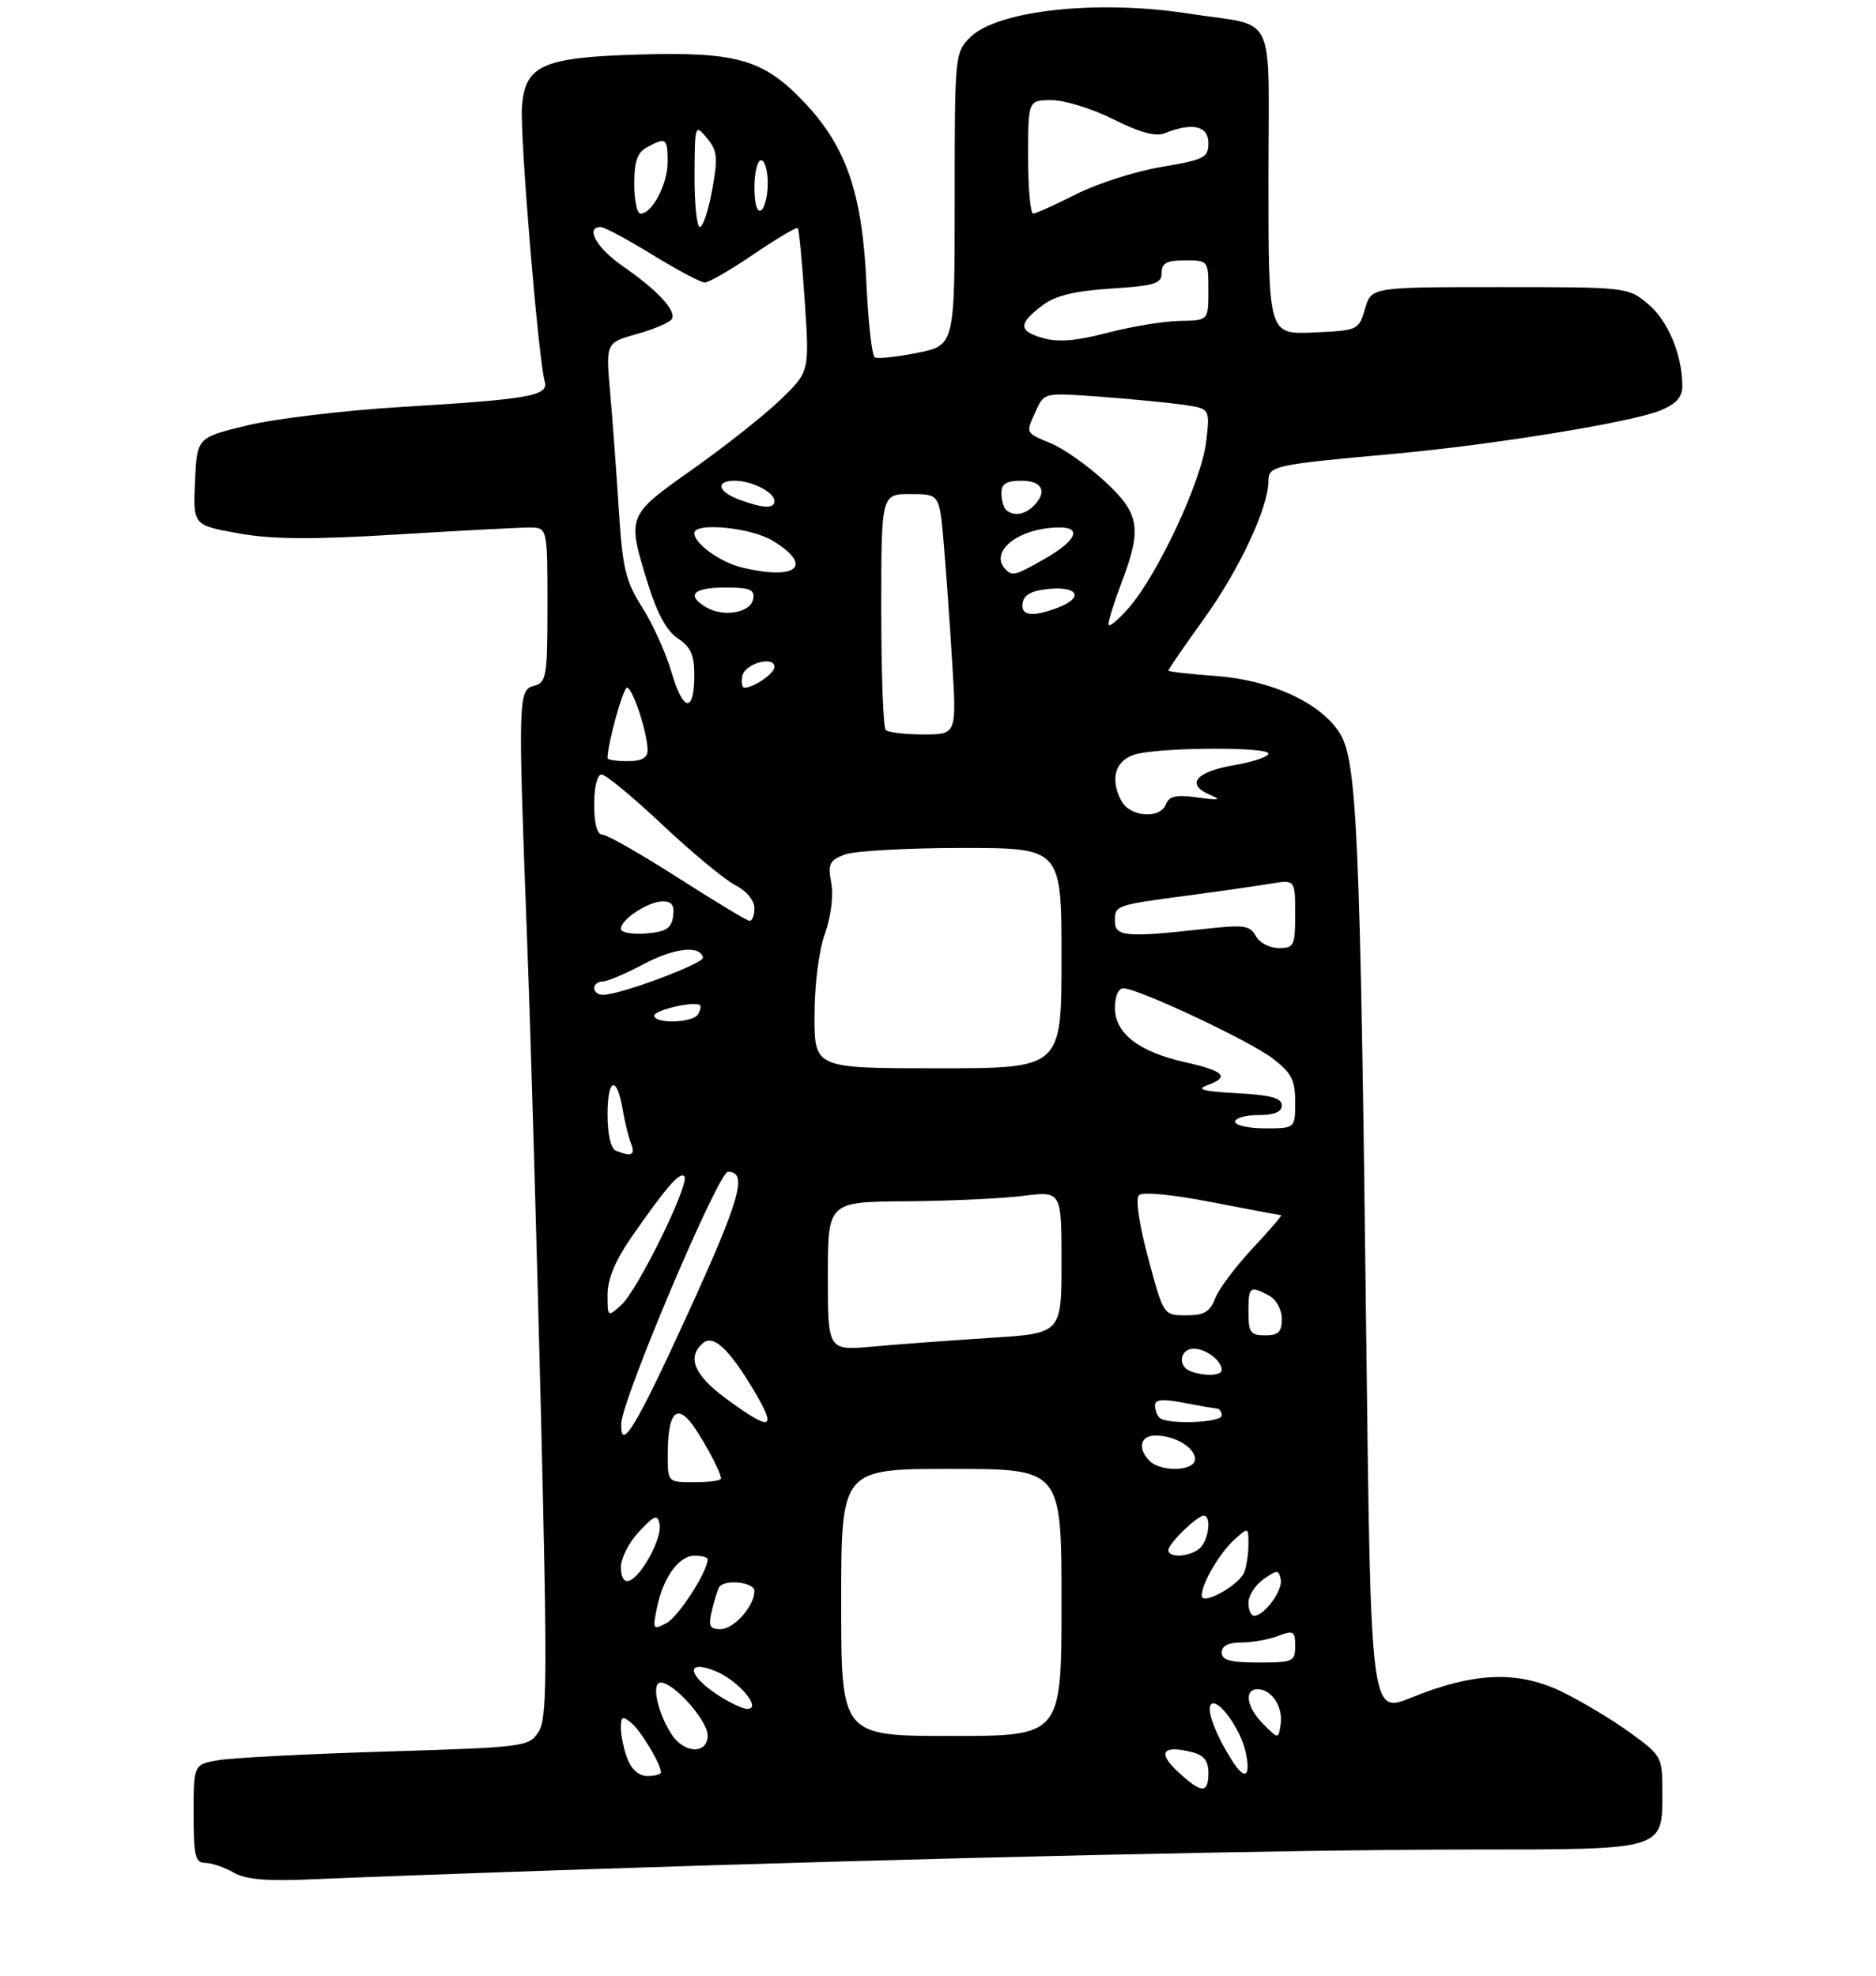 <?xml version="1.0" encoding="UTF-8" standalone="no"?>
<!DOCTYPE svg PUBLIC "-//W3C//DTD SVG 1.1//EN" "http://www.w3.org/Graphics/SVG/1.1/DTD/svg11.dtd" >
<svg xmlns="http://www.w3.org/2000/svg" xmlns:xlink="http://www.w3.org/1999/xlink" version="1.1" viewBox="0 0 281 296">
 <g >
 <path fill="currentColor"
d=" M 87.50 279.98 C 139.58 278.24 193.61 277.02 219.92 277.01 C 249.53 277.00 249.00 277.16 249.00 268.35 C 249.00 263.14 248.89 262.94 244.25 259.56 C 241.64 257.66 237.05 254.90 234.06 253.43 C 227.45 250.18 220.83 250.42 211.41 254.25 C 205.32 256.73 205.32 256.73 204.65 200.62 C 203.74 124.25 203.27 113.71 200.59 109.66 C 197.59 105.13 190.28 101.82 181.93 101.23 C 178.12 100.95 175.00 100.59 175.00 100.43 C 175.00 100.26 177.44 96.71 180.43 92.55 C 185.68 85.23 190.00 75.96 190.00 72.01 C 190.00 69.78 190.92 69.58 208.50 68.00 C 223.54 66.64 244.47 63.24 248.75 61.46 C 251.09 60.48 252.00 59.46 251.99 57.80 C 251.98 53.15 249.86 48.06 246.89 45.56 C 243.85 43.01 243.80 43.00 224.63 43.00 C 205.41 43.00 205.41 43.00 204.46 46.25 C 203.51 49.46 203.41 49.50 196.75 49.80 C 190.00 50.09 190.00 50.09 190.00 27.13 C 190.00 0.97 191.51 4.13 178.00 2.03 C 164.40 -0.09 149.36 1.55 145.32 5.59 C 143.03 7.87 143.00 8.23 143.00 29.82 C 143.00 51.72 143.00 51.72 137.39 52.85 C 134.30 53.47 131.43 53.77 131.02 53.51 C 130.60 53.25 130.04 48.19 129.77 42.27 C 129.14 28.72 126.68 21.72 120.13 14.97 C 114.22 8.86 110.14 7.73 95.59 8.17 C 81.23 8.60 78.63 9.77 78.18 16.01 C 77.86 20.34 80.64 53.80 81.59 57.13 C 82.21 59.29 79.40 59.79 60.00 60.96 C 51.47 61.48 41.12 62.72 37.00 63.72 C 29.50 65.54 29.50 65.54 29.21 72.10 C 28.92 78.66 28.92 78.66 35.71 79.88 C 40.83 80.79 46.68 80.83 59.50 80.05 C 68.85 79.48 77.74 79.01 79.25 79.01 C 82.00 79.00 82.00 79.00 82.00 90.59 C 82.00 101.35 81.85 102.23 80.00 102.71 C 77.60 103.34 77.57 104.41 78.98 141.50 C 79.50 155.25 80.42 186.90 81.03 211.82 C 82.00 251.48 81.95 257.43 80.65 259.41 C 79.21 261.61 78.55 261.70 57.83 262.33 C 46.10 262.69 34.81 263.27 32.75 263.62 C 29.00 264.26 29.00 264.26 29.00 271.63 C 29.00 277.98 29.24 279.00 30.75 279.01 C 31.71 279.02 33.62 279.67 35.00 280.46 C 36.88 281.54 39.99 281.78 47.50 281.44 C 53.00 281.19 71.00 280.53 87.50 279.98 Z  M 176.41 265.33 C 173.32 262.46 174.15 261.32 178.54 262.42 C 180.33 262.87 181.00 263.72 181.00 265.52 C 181.00 268.69 179.99 268.65 176.41 265.33 Z  M 93.98 263.43 C 93.44 262.02 93.00 259.94 93.00 258.81 C 93.00 257.06 93.23 256.95 94.57 258.05 C 96.03 259.27 99.00 264.22 99.00 265.45 C 99.00 265.75 98.09 266.00 96.98 266.00 C 95.72 266.00 94.58 265.02 93.98 263.43 Z  M 184.65 263.84 C 182.10 259.87 180.64 256.03 181.41 255.26 C 182.41 254.26 185.79 258.88 186.56 262.32 C 187.39 266.05 186.53 266.74 184.65 263.84 Z  M 100.59 259.75 C 98.46 256.45 97.53 252.00 98.97 252.00 C 100.94 252.00 106.00 257.70 106.00 259.92 C 106.00 262.77 102.47 262.66 100.59 259.75 Z  M 126.00 240.00 C 126.00 220.00 126.00 220.00 142.50 220.00 C 159.00 220.00 159.00 220.00 159.00 240.00 C 159.00 260.00 159.00 260.00 142.50 260.00 C 126.00 260.00 126.00 260.00 126.00 240.00 Z  M 189.25 258.25 C 186.73 255.73 186.28 253.00 188.38 253.00 C 190.46 253.00 192.19 255.61 191.83 258.19 C 191.50 260.50 191.50 260.50 189.25 258.25 Z  M 107.26 253.69 C 102.88 250.73 102.81 248.51 107.15 250.28 C 110.67 251.71 114.28 256.05 111.87 255.94 C 111.12 255.90 109.04 254.89 107.26 253.69 Z  M 183.00 247.50 C 183.00 246.51 183.99 246.00 185.93 246.00 C 187.55 246.00 190.02 245.56 191.43 245.02 C 193.76 244.14 194.00 244.28 194.00 246.52 C 194.00 248.86 193.69 249.00 188.50 249.00 C 184.28 249.00 183.00 248.65 183.00 247.50 Z  M 98.37 240.92 C 99.28 236.34 101.67 233.00 104.02 233.00 C 105.11 233.00 106.00 233.24 106.00 233.54 C 106.00 235.36 101.64 242.12 99.85 243.08 C 97.81 244.17 97.74 244.06 98.37 240.92 Z  M 106.62 241.25 C 106.98 239.74 107.47 238.16 107.70 237.75 C 108.41 236.47 113.00 236.93 113.00 238.28 C 113.00 240.55 109.94 244.00 107.92 244.00 C 106.29 244.00 106.07 243.54 106.62 241.25 Z  M 187.00 240.06 C 187.00 238.99 188.01 237.40 189.25 236.53 C 191.31 235.08 191.53 235.08 191.84 236.55 C 192.18 238.18 189.38 242.00 187.85 242.00 C 187.38 242.00 187.00 241.13 187.00 240.06 Z  M 180.00 238.98 C 180.00 237.18 182.67 232.61 184.90 230.59 C 186.98 228.71 187.00 228.71 187.00 231.26 C 187.00 232.68 186.72 234.56 186.38 235.46 C 185.62 237.43 180.00 240.54 180.00 238.98 Z  M 93.00 234.73 C 93.00 233.39 94.22 230.99 95.72 229.40 C 98.04 226.92 98.49 226.76 98.80 228.27 C 99.21 230.32 96.08 236.14 94.24 236.75 C 93.48 237.01 93.00 236.23 93.00 234.73 Z  M 175.00 232.17 C 175.00 231.20 179.32 227.00 180.31 227.00 C 181.46 227.00 181.08 230.52 179.80 231.80 C 178.44 233.16 175.00 233.43 175.00 232.17 Z  M 100.02 217.75 C 100.04 212.10 101.13 210.37 103.20 212.73 C 104.75 214.49 108.00 220.40 108.00 221.45 C 108.00 221.75 106.20 222.00 104.00 222.00 C 100.00 222.00 100.00 222.00 100.02 217.75 Z  M 172.20 218.80 C 170.34 216.94 170.78 215.00 173.07 215.00 C 175.97 215.00 179.00 216.80 179.00 218.54 C 179.00 220.34 173.94 220.54 172.20 218.80 Z  M 93.05 213.25 C 93.14 209.62 107.60 175.50 109.04 175.50 C 112.05 175.50 110.89 179.58 102.91 197.01 C 95.24 213.77 92.93 217.57 93.05 213.25 Z  M 108.75 209.47 C 103.94 205.94 102.83 203.22 105.34 201.13 C 106.87 199.87 109.21 202.05 112.84 208.12 C 116.48 214.21 115.61 214.50 108.75 209.47 Z  M 173.67 212.33 C 173.30 211.97 173.00 211.13 173.00 210.47 C 173.00 209.59 174.16 209.49 177.25 210.09 C 179.59 210.54 181.84 210.93 182.25 210.96 C 182.66 210.98 183.00 211.45 183.00 212.00 C 183.00 213.10 174.73 213.40 173.67 212.33 Z  M 178.25 205.34 C 176.34 204.57 176.76 202.00 178.80 202.00 C 180.65 202.00 183.00 203.79 183.00 205.20 C 183.00 206.07 180.26 206.15 178.25 205.34 Z  M 124.00 191.14 C 124.00 180.00 124.00 180.00 135.75 179.92 C 142.21 179.87 150.09 179.51 153.25 179.11 C 159.00 178.39 159.00 178.39 159.00 189.05 C 159.00 199.71 159.00 199.71 148.25 200.38 C 142.34 200.76 134.46 201.34 130.75 201.68 C 124.00 202.29 124.00 202.29 124.00 191.14 Z  M 187.00 196.50 C 187.00 192.67 187.21 192.51 190.07 194.04 C 191.17 194.63 192.00 196.12 192.00 197.54 C 192.00 199.50 191.49 200.00 189.50 200.00 C 187.31 200.00 187.00 199.57 187.00 196.50 Z  M 91.00 193.89 C 91.00 191.62 92.16 188.80 94.45 185.49 C 99.74 177.86 101.80 175.47 102.50 176.17 C 103.43 177.10 95.55 193.19 93.08 195.43 C 91.01 197.30 91.00 197.29 91.00 193.89 Z  M 171.99 188.45 C 170.62 183.36 170.06 179.54 170.60 179.01 C 171.13 178.47 175.57 178.90 181.50 180.05 C 187.00 181.12 191.67 181.99 191.89 182.00 C 192.10 182.00 190.18 184.24 187.62 186.97 C 185.06 189.71 182.54 193.08 182.01 194.47 C 181.24 196.49 180.36 197.00 177.67 197.00 C 174.28 197.00 174.28 197.00 171.99 188.45 Z  M 92.25 172.34 C 91.49 172.03 91.00 169.90 91.00 166.86 C 91.00 161.41 92.41 161.02 93.28 166.23 C 93.58 168.03 94.14 170.29 94.52 171.25 C 95.21 173.00 94.61 173.29 92.25 172.34 Z  M 185.00 168.00 C 185.00 167.45 186.57 167.00 188.50 167.00 C 190.90 167.00 192.00 166.54 192.00 165.55 C 192.00 164.45 190.33 164.00 185.25 163.73 C 180.33 163.47 179.11 163.16 180.75 162.57 C 184.27 161.31 183.45 160.42 177.56 159.10 C 170.56 157.53 167.00 154.78 167.00 150.93 C 167.00 149.24 167.53 148.01 168.25 148.02 C 170.49 148.04 187.10 155.84 190.59 158.50 C 193.46 160.69 194.00 161.73 194.00 165.05 C 194.00 169.00 194.00 169.00 189.50 169.00 C 187.03 169.00 185.00 168.55 185.00 168.00 Z  M 122.00 152.13 C 122.00 147.55 122.65 142.42 123.55 139.88 C 124.47 137.30 124.86 134.16 124.51 132.24 C 123.98 129.39 124.23 128.86 126.52 127.99 C 127.95 127.45 135.85 127.00 144.07 127.00 C 159.00 127.00 159.00 127.00 159.00 143.50 C 159.00 160.00 159.00 160.00 140.50 160.00 C 122.00 160.00 122.00 160.00 122.00 152.13 Z  M 98.00 152.11 C 98.00 151.27 104.11 149.88 104.85 150.55 C 105.04 150.73 104.90 151.35 104.54 151.93 C 103.75 153.22 98.00 153.37 98.00 152.11 Z  M 89.00 148.00 C 89.00 147.45 89.57 147.00 90.26 147.00 C 90.95 147.00 93.68 145.85 96.33 144.44 C 100.97 141.97 104.85 141.52 105.29 143.41 C 105.50 144.29 92.89 149.00 90.31 149.00 C 89.59 149.00 89.00 148.55 89.00 148.00 Z  M 188.10 140.19 C 187.25 138.59 186.33 138.47 180.32 139.14 C 168.72 140.43 167.00 140.28 167.00 137.97 C 167.00 135.58 167.03 135.57 178.00 134.11 C 182.68 133.49 188.19 132.70 190.25 132.36 C 194.00 131.74 194.00 131.74 194.00 136.87 C 194.00 141.66 193.83 142.00 191.54 142.00 C 190.18 142.00 188.63 141.19 188.10 140.19 Z  M 93.00 139.12 C 93.00 137.69 97.10 135.00 99.29 135.00 C 100.64 135.00 101.05 135.61 100.82 137.25 C 100.56 139.06 99.76 139.56 96.75 139.81 C 94.69 139.98 93.00 139.67 93.00 139.12 Z  M 101.50 131.43 C 96.00 127.91 90.94 125.02 90.25 125.01 C 89.44 125.00 89.00 123.43 89.00 120.50 C 89.00 117.87 89.46 116.00 90.11 116.00 C 90.72 116.00 94.83 119.39 99.23 123.54 C 103.64 127.68 108.54 131.75 110.12 132.56 C 111.82 133.44 113.00 134.86 113.00 136.03 C 113.00 137.11 112.66 137.96 112.25 137.92 C 111.84 137.87 107.00 134.95 101.50 131.43 Z  M 167.97 119.95 C 166.12 116.48 167.15 113.59 170.50 112.87 C 175.09 111.90 190.00 111.89 190.00 112.86 C 190.00 113.33 187.67 114.12 184.83 114.61 C 179.12 115.59 177.57 117.46 181.17 119.01 C 183.05 119.81 182.70 119.90 179.38 119.44 C 176.20 119.00 175.13 119.23 174.66 120.43 C 173.79 122.72 169.28 122.39 167.97 119.95 Z  M 91.00 113.55 C 91.00 111.41 93.33 103.00 93.92 103.00 C 94.77 103.00 97.00 109.80 97.00 112.37 C 97.00 113.51 96.11 114.00 94.00 114.00 C 92.35 114.00 91.00 113.80 91.00 113.55 Z  M 132.67 109.33 C 132.30 108.97 132.00 100.87 132.00 91.33 C 132.00 74.00 132.00 74.00 136.36 74.00 C 140.72 74.00 140.72 74.00 141.35 81.25 C 141.69 85.24 142.27 93.34 142.63 99.25 C 143.29 110.00 143.29 110.00 138.31 110.00 C 135.57 110.00 133.03 109.70 132.67 109.33 Z  M 100.61 100.76 C 99.77 97.87 97.79 93.46 96.20 90.98 C 93.71 87.05 93.25 85.14 92.70 76.48 C 92.35 70.99 91.77 63.09 91.40 58.92 C 90.73 51.33 90.73 51.33 95.39 50.03 C 97.96 49.31 100.31 48.31 100.62 47.80 C 101.38 46.57 98.48 43.45 93.25 39.84 C 89.36 37.15 87.59 34.00 89.98 34.00 C 90.52 34.00 94.01 35.87 97.73 38.16 C 101.45 40.44 104.98 42.32 105.56 42.32 C 106.14 42.33 109.44 40.42 112.89 38.08 C 116.33 35.74 119.31 33.97 119.49 34.16 C 119.68 34.35 120.15 39.27 120.54 45.09 C 121.25 55.68 121.25 55.68 116.88 59.89 C 114.47 62.21 108.56 66.88 103.75 70.28 C 93.88 77.25 93.89 77.21 97.04 87.40 C 98.43 91.89 99.87 94.53 101.54 95.62 C 103.44 96.87 104.00 98.10 104.00 101.06 C 104.00 106.82 102.34 106.68 100.61 100.76 Z  M 111.19 101.25 C 111.54 99.39 116.00 98.14 116.00 99.90 C 116.00 100.87 112.90 103.00 111.49 103.00 C 111.14 103.00 111.00 102.21 111.19 101.25 Z  M 166.04 93.50 C 166.02 92.95 166.90 90.13 168.00 87.24 C 171.09 79.12 170.72 76.92 165.44 72.05 C 162.93 69.74 159.33 67.20 157.44 66.41 C 153.52 64.77 153.60 64.96 155.21 61.45 C 156.41 58.80 156.43 58.80 164.96 59.43 C 169.66 59.78 175.24 60.33 177.38 60.64 C 181.25 61.22 181.25 61.22 180.66 66.21 C 179.97 72.02 173.49 85.93 169.11 91.00 C 167.44 92.92 166.06 94.05 166.04 93.50 Z  M 105.75 90.94 C 102.73 89.14 103.83 88.00 108.57 88.00 C 112.39 88.00 113.09 88.29 112.81 89.75 C 112.43 91.79 108.33 92.48 105.75 90.94 Z  M 153.18 90.25 C 153.42 89.03 154.64 88.41 157.26 88.19 C 161.59 87.83 162.30 89.55 158.43 91.02 C 154.57 92.49 152.81 92.23 153.18 90.25 Z  M 111.21 85.02 C 107.91 84.23 104.00 81.43 104.00 79.85 C 104.00 78.18 112.51 79.01 115.75 80.99 C 121.90 84.74 119.40 86.96 111.21 85.02 Z  M 150.67 85.33 C 147.98 82.65 152.62 79.00 158.73 79.00 C 162.15 79.00 161.15 81.04 156.42 83.73 C 152.12 86.18 151.65 86.31 150.67 85.33 Z  M 150.67 76.33 C 150.30 75.97 150.00 74.84 150.00 73.83 C 150.00 72.46 150.76 72.00 153.00 72.00 C 156.15 72.00 156.93 73.67 154.80 75.80 C 153.47 77.13 151.69 77.36 150.67 76.33 Z  M 110.75 74.84 C 107.51 73.66 107.11 72.00 110.07 72.00 C 112.61 72.00 116.00 73.73 116.00 75.04 C 116.00 76.22 114.36 76.16 110.75 74.84 Z  M 156.16 50.62 C 152.49 49.56 152.51 48.46 156.25 45.66 C 158.11 44.27 161.05 43.57 166.43 43.22 C 172.98 42.80 174.00 42.49 174.00 40.87 C 174.00 39.40 174.75 39.00 177.50 39.00 C 180.98 39.00 181.00 39.02 181.00 43.50 C 181.00 48.00 181.00 48.00 176.75 48.06 C 174.41 48.09 169.55 48.89 165.94 49.83 C 161.19 51.07 158.49 51.29 156.16 50.62 Z  M 104.03 26.25 C 104.07 18.64 104.10 18.54 105.88 20.67 C 107.45 22.56 107.56 23.56 106.68 28.42 C 106.12 31.49 105.29 34.00 104.83 34.00 C 104.37 34.00 104.01 30.51 104.03 26.25 Z  M 95.00 27.54 C 95.00 24.14 95.47 22.82 96.93 22.04 C 99.77 20.52 100.00 20.68 100.00 24.28 C 100.00 27.59 97.68 32.00 95.94 32.00 C 95.42 32.00 95.00 29.99 95.00 27.54 Z  M 113.00 28.06 C 113.00 25.83 113.45 24.00 114.00 24.00 C 114.55 24.00 115.00 25.55 115.00 27.44 C 115.00 29.33 114.55 31.16 114.00 31.50 C 113.40 31.87 113.00 30.51 113.00 28.06 Z  M 154.00 23.50 C 154.00 15.00 154.00 15.00 157.53 15.00 C 159.47 15.00 163.63 16.29 166.78 17.87 C 170.78 19.88 173.10 20.50 174.50 19.94 C 178.61 18.30 181.00 18.84 181.00 21.41 C 181.00 23.62 180.40 23.92 173.94 25.01 C 170.06 25.66 164.32 27.50 161.19 29.09 C 158.06 30.68 155.16 31.98 154.75 31.99 C 154.34 31.99 154.00 28.18 154.00 23.50 Z "/>
</g>
</svg>